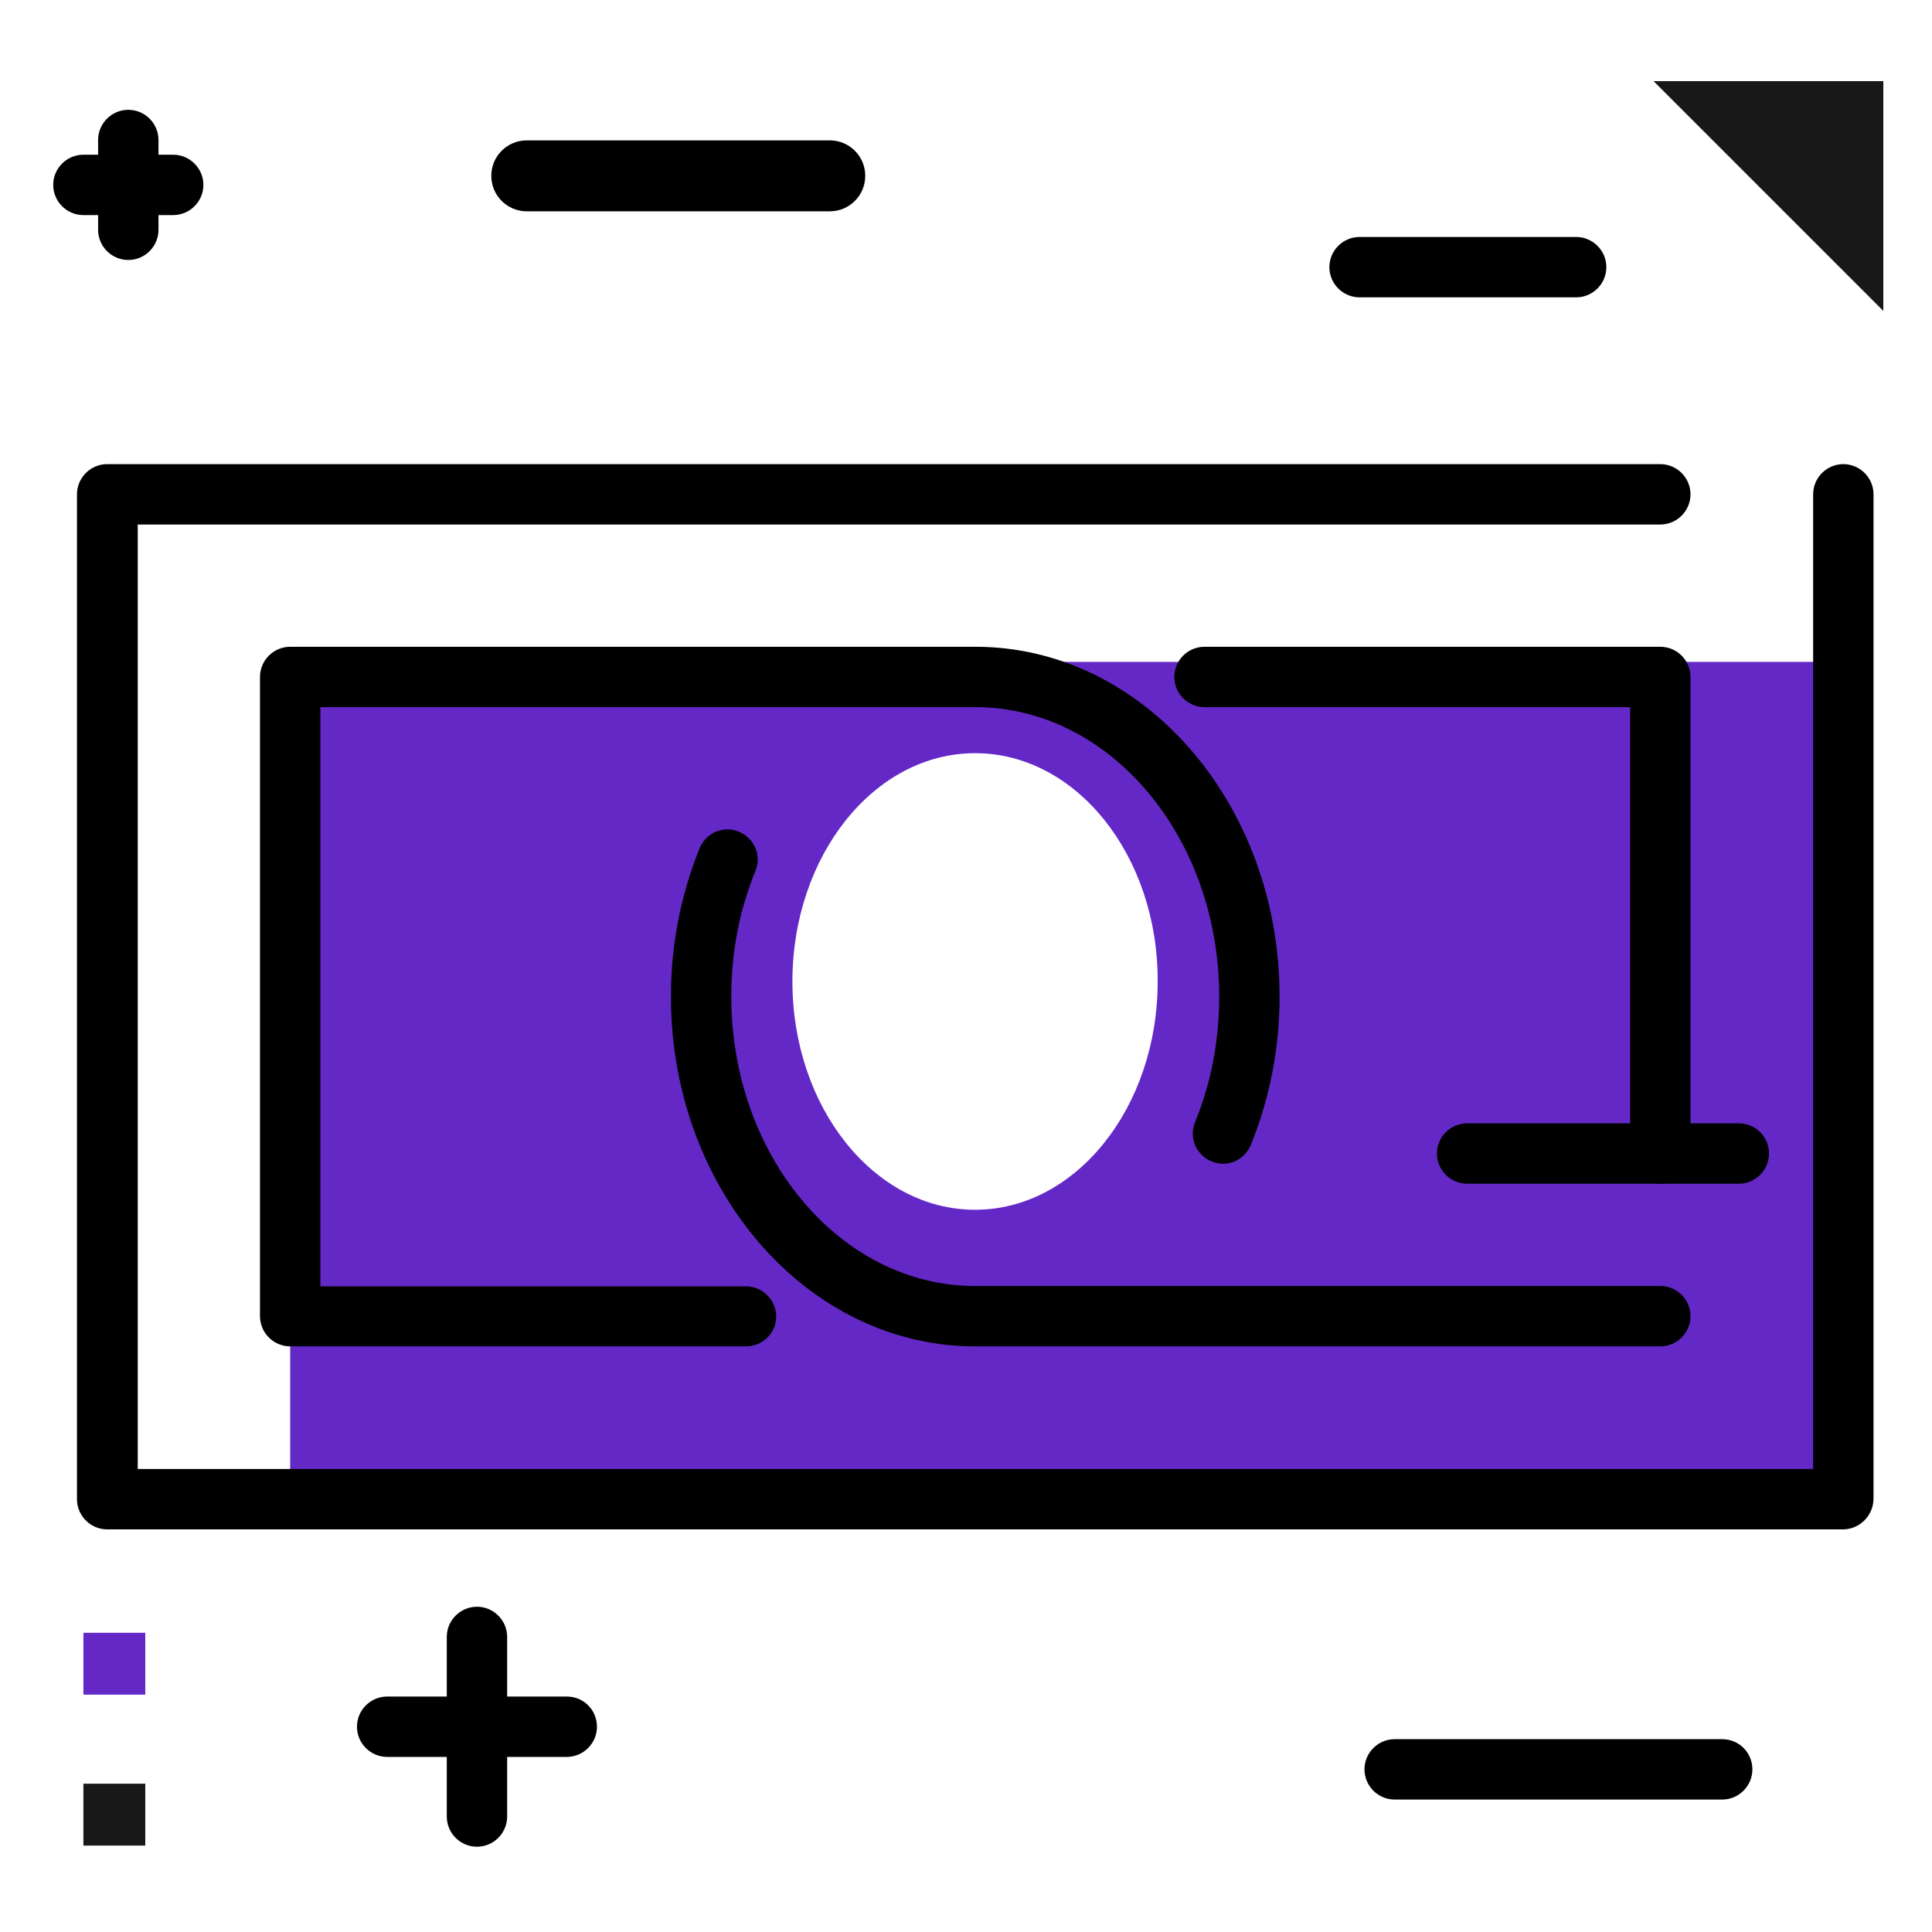 <svg width="512" height="512" viewBox="0 0 512 512" fill="none" xmlns="http://www.w3.org/2000/svg">
<path d="M488.4 393.3H76.9V175.4H488.4V393.3ZM258.4 199.6C231.7 199.6 210 226.7 210 260.1C210 293.5 231.7 320.6 258.4 320.6C285.1 320.6 306.8 293.5 306.8 260.1C306.9 226.7 285.2 199.6 258.4 199.6Z" fill="#6428C7"/>
<path d="M488.4 405.3H28.4C24 405.3 20.4 401.7 20.4 397.3V131C20.4 126.6 24 123 28.4 123H440C444.4 123 448 126.6 448 131C448 135.4 444.4 139 440 139H36.5V389.3H480.5V131C480.5 126.6 484.1 123 488.5 123C492.9 123 496.5 126.6 496.5 131V397.3C496.4 401.7 492.8 405.3 488.4 405.3ZM440 356.8H258.4C213.9 356.8 177.8 315.2 177.8 264.1C177.8 250.4 180.4 237.2 185.4 224.8C187.1 220.7 191.7 218.7 195.8 220.4C199.9 222.1 201.9 226.7 200.2 230.8C195.9 241.3 193.8 252.5 193.8 264.1C193.8 306.4 222.8 340.8 258.4 340.8H440C444.4 340.8 448 344.4 448 348.8C448 353.2 444.4 356.8 440 356.8ZM197.7 356.8H76.9C72.5 356.8 68.9 353.2 68.9 348.8V179.4C68.9 175 72.5 171.4 76.9 171.4H258.5C303 171.4 339.1 213 339.1 264.1C339.1 277.8 336.5 291 331.5 303.4C329.8 307.5 325.2 309.5 321.1 307.8C317 306.1 315 301.5 316.7 297.4C321 286.9 323.1 275.7 323.1 264.1C323.1 221.8 294.1 187.4 258.5 187.4H84.9V340.9H197.7C202.1 340.9 205.7 344.5 205.7 348.9C205.7 353.3 202.1 356.8 197.7 356.8ZM440 313.7C435.6 313.7 432 310.1 432 305.7V187.4H319.2C314.8 187.4 311.2 183.8 311.2 179.4C311.2 175 314.8 171.4 319.2 171.4H440C444.4 171.4 448 175 448 179.4V305.7C448 310.1 444.4 313.7 440 313.7Z" fill="black"/>
<path d="M22.1 432.7H38.5V449.1H22.1V432.7Z" fill="#6428C7"/>
<path d="M22.1 472.7H38.5V489.1H22.1V472.7Z" fill="#181818"/>
<path d="M499.1 82.4L438.2 21.5H499.1V82.4Z" fill="#181818"/>
<path d="M53.9 49C53.9 53.4 50.3 57 45.9 57H42V60.9C42 65.3 38.4 68.9 34 68.9C29.6 68.9 26 65.3 26 60.9V57H22.1C17.7 57 14.1 53.4 14.1 49C14.1 44.6 17.7 41 22.1 41H26V37.1C26 32.7 29.6 29.1 34 29.1C38.4 29.1 42 32.7 42 37.1V41H45.9C50.3 41 53.9 44.6 53.9 49ZM150.2 449.6H134.4V433.8C134.4 429.4 130.8 425.8 126.4 425.8C122 425.8 118.4 429.4 118.4 433.8V449.6H102.6C98.2 449.6 94.6 453.2 94.6 457.6C94.6 462 98.2 465.6 102.6 465.6H118.4V481.4C118.4 485.8 122 489.4 126.4 489.4C130.8 489.4 134.4 485.8 134.4 481.4V465.6H150.2C154.6 465.6 158.2 462 158.2 457.6C158.2 453.2 154.7 449.6 150.2 449.6ZM219.9 37.2H139.6C134.4 37.2 130.2 41.4 130.2 46.6C130.2 51.8 134.4 56 139.6 56H219.9C225.1 56 229.3 51.8 229.3 46.6C229.3 41.4 225.1 37.2 219.9 37.2ZM456.4 460.9H369.6C365.2 460.9 361.6 464.5 361.6 468.9C361.6 473.3 365.2 476.9 369.6 476.9H456.4C460.8 476.9 464.4 473.3 464.4 468.9C464.4 464.5 460.9 460.9 456.4 460.9ZM425.7 70.8C425.7 66.4 422.1 62.8 417.7 62.8H360.3C355.9 62.8 352.3 66.4 352.3 70.8C352.3 75.2 355.9 78.8 360.3 78.8H417.7C422.1 78.8 425.7 75.2 425.7 70.8ZM460.8 297.7H388.8C384.4 297.7 380.8 301.3 380.8 305.7C380.8 310.1 384.4 313.7 388.8 313.7H460.8C465.2 313.7 468.8 310.1 468.8 305.7C468.8 301.3 465.3 297.7 460.8 297.7Z" fill="black"/>
</svg>
